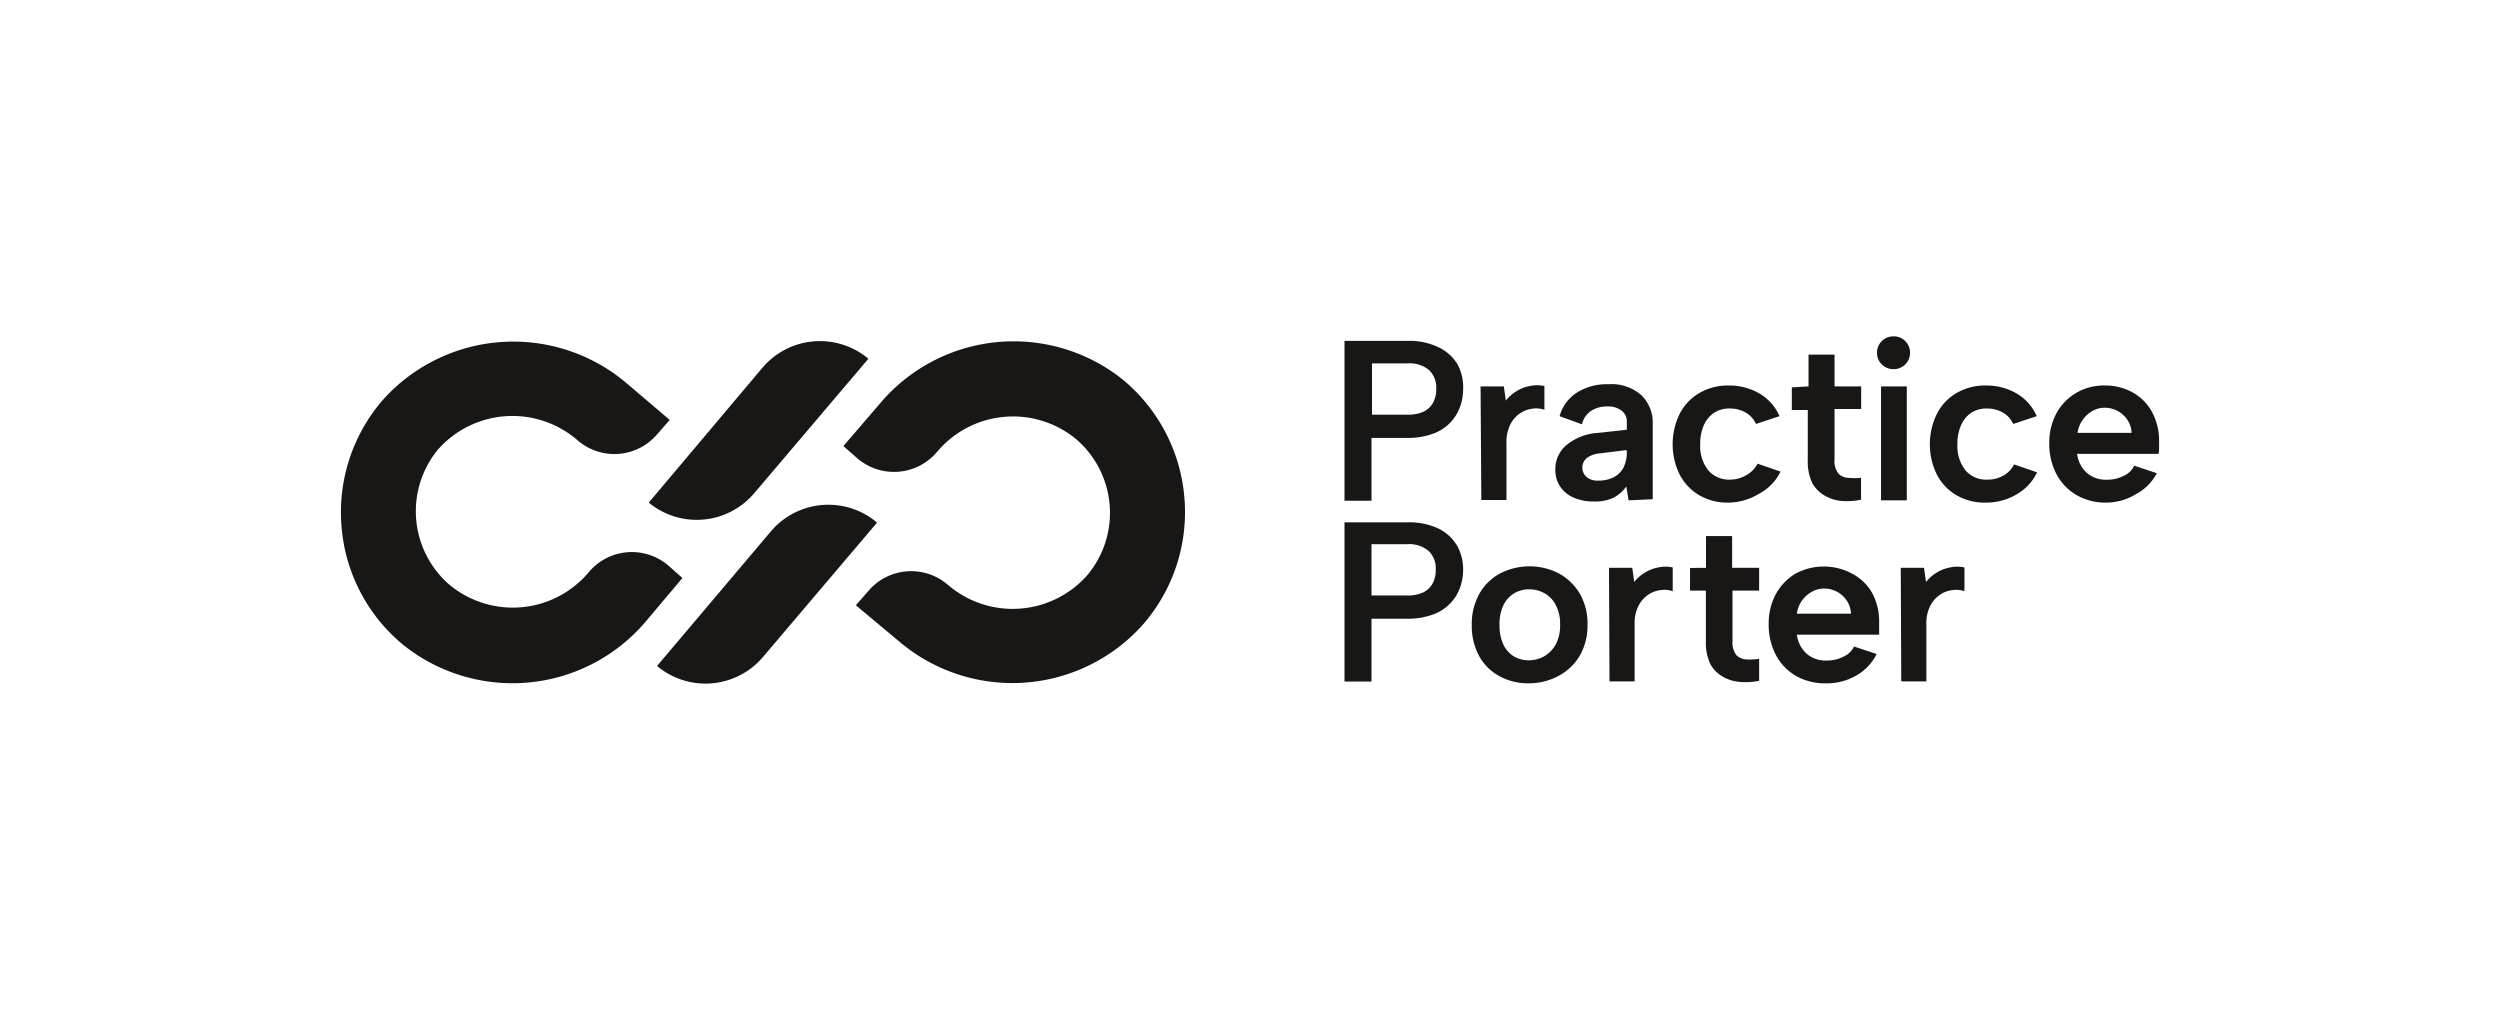 <svg id="Layer_1" data-name="Layer 1" xmlns="http://www.w3.org/2000/svg" viewBox="0 0 198.96 81.39">
    <defs>
        <style>.cls-1{fill:#181716;}</style>
    </defs>
    <path class="cls-1"
          d="M116.44,31a4,4,0,0,1-.24,1.36,3.51,3.51,0,0,1-2.14,2.15,5.71,5.71,0,0,1-2.1.34h-2.81v5H107V27.13h5a5.31,5.31,0,0,1,2.51.52A3.5,3.5,0,0,1,116,29,3.83,3.83,0,0,1,116.44,31ZM112,33a3,3,0,0,0,1.3-.24,1.72,1.72,0,0,0,.75-.71,2.24,2.24,0,0,0,.25-1.1,1.92,1.92,0,0,0-.56-1.49,2.42,2.42,0,0,0-1.74-.54h-2.81V33Z"/>
    <path class="cls-1"
          d="M117.83,30.75h1.85l.16,1.13a3.37,3.37,0,0,1,.85-.75,3.12,3.12,0,0,1,1.06-.41,2.84,2.84,0,0,1,1.16,0v1.89a2,2,0,0,0-1-.08,2.28,2.28,0,0,0-1.73,1.29,3.09,3.09,0,0,0-.29,1.4v4.57h-2Z"/>
    <path class="cls-1"
          d="M129.61,39.82l-.18-1.11a2.93,2.93,0,0,1-1,.89,3.41,3.41,0,0,1-1.59.31,3.88,3.88,0,0,1-1.63-.32,2.46,2.46,0,0,1-1.06-.89,2.35,2.35,0,0,1-.37-1.33,2.48,2.48,0,0,1,.84-1.91,4.3,4.3,0,0,1,2.47-1l2.38-.26v-.7a1.06,1.06,0,0,0-.38-.79,1.74,1.74,0,0,0-1.22-.36,2.22,2.22,0,0,0-1.26.36,1.73,1.73,0,0,0-.71,1.06l-1.78-.65a3.25,3.25,0,0,1,1.37-1.87,4.41,4.41,0,0,1,2.49-.67,3.6,3.6,0,0,1,2.67.89,3.05,3.05,0,0,1,.88,2.26v6Zm-.18-4-2.18.27a1.92,1.92,0,0,0-1,.39,1,1,0,0,0,0,1.47,1.32,1.32,0,0,0,.92.3,2.73,2.73,0,0,0,1.26-.27,1.83,1.83,0,0,0,.78-.78,2.78,2.78,0,0,0,.26-1.25Z"/>
    <path class="cls-1"
          d="M137.53,40a4.45,4.45,0,0,1-2.3-.59,4.12,4.12,0,0,1-1.55-1.63,5.49,5.49,0,0,1,0-4.85,4,4,0,0,1,1.56-1.65,4.49,4.49,0,0,1,2.33-.6,4.73,4.73,0,0,1,2.49.66,3.84,3.84,0,0,1,1.56,1.78l-1.87.62a2,2,0,0,0-.81-.9,2.53,2.53,0,0,0-1.29-.33,2.21,2.21,0,0,0-1.25.35,2.34,2.34,0,0,0-.81,1,3.62,3.62,0,0,0-.28,1.5,3.11,3.11,0,0,0,.63,2.06,2.18,2.18,0,0,0,1.74.75A2.54,2.54,0,0,0,139,37.8a2.1,2.1,0,0,0,.87-.9l1.83.63A3.92,3.92,0,0,1,140,39.29,4.78,4.78,0,0,1,137.53,40Z"/>
    <path class="cls-1"
          d="M143.93,30.75V28.22H146v2.53h2.12v1.8H146v4a1.6,1.6,0,0,0,.31,1.14,1.16,1.16,0,0,0,.8.34,5.73,5.73,0,0,0,1,0v1.74a5.69,5.69,0,0,1-1.53.1,3.25,3.25,0,0,1-1.35-.42,2.64,2.64,0,0,1-1-1,4,4,0,0,1-.36-1.82v-4h-1.27v-1.8Z"/>
    <path class="cls-1"
          d="M150.7,29.38a1.31,1.31,0,0,1-.94-.38,1.27,1.27,0,0,1-.38-.91,1.29,1.29,0,0,1,.38-.94,1.27,1.27,0,0,1,.94-.38,1.23,1.23,0,0,1,.93.38,1.29,1.29,0,0,1,.38.94,1.3,1.3,0,0,1-1.31,1.29Zm-1,1.37h2.05v9.07h-2.05Z"/>
    <path class="cls-1"
          d="M158,40a4.45,4.45,0,0,1-2.3-.59,4.05,4.05,0,0,1-1.55-1.63,5.49,5.49,0,0,1,0-4.85,4,4,0,0,1,1.56-1.65,4.47,4.47,0,0,1,2.33-.6,4.73,4.73,0,0,1,2.49.66,3.84,3.84,0,0,1,1.56,1.78l-1.87.62a2,2,0,0,0-.81-.9,2.53,2.53,0,0,0-1.29-.33,2.27,2.27,0,0,0-1.26.35,2.32,2.32,0,0,0-.8,1,3.62,3.62,0,0,0-.28,1.5,3.11,3.11,0,0,0,.63,2.06,2.15,2.15,0,0,0,1.74.75,2.54,2.54,0,0,0,1.27-.31,2.1,2.1,0,0,0,.87-.9l1.83.63a4,4,0,0,1-1.64,1.76A4.78,4.78,0,0,1,158,40Z"/>
    <path class="cls-1"
          d="M167.64,40a4.62,4.62,0,0,1-2.38-.6,4.15,4.15,0,0,1-1.6-1.67,5.17,5.17,0,0,1-.57-2.47,4.89,4.89,0,0,1,.56-2.35,4.22,4.22,0,0,1,1.56-1.63,4.33,4.33,0,0,1,2.27-.6,4.48,4.48,0,0,1,2.26.56,3.94,3.94,0,0,1,1.54,1.57,4.86,4.86,0,0,1,.55,2.33c0,.14,0,.3,0,.46s0,.33-.05.52H165.3a2.55,2.55,0,0,0,.41,1.09,2.16,2.16,0,0,0,.81.72,2.37,2.37,0,0,0,1.12.25,2.91,2.91,0,0,0,1.37-.31,1.66,1.66,0,0,0,.84-.81l1.8.6A4,4,0,0,1,170,39.32,4.61,4.61,0,0,1,167.64,40Zm2-5.55a2,2,0,0,0-.31-1,2.15,2.15,0,0,0-1.81-1,1.92,1.92,0,0,0-1,.26,2.38,2.38,0,0,0-1.18,1.74Z"/>
    <path class="cls-1"
          d="M116.44,45.39a4,4,0,0,1-.24,1.36,3.44,3.44,0,0,1-.76,1.24,3.51,3.51,0,0,1-1.38.91,5.92,5.92,0,0,1-2.1.34h-2.81v5H107V41.57h5a5.44,5.44,0,0,1,2.51.51,3.52,3.52,0,0,1,1.48,1.4A3.83,3.83,0,0,1,116.44,45.39Zm-4.48,2a3,3,0,0,0,1.3-.24,1.72,1.72,0,0,0,.75-.71,2.24,2.24,0,0,0,.25-1.1,1.92,1.92,0,0,0-.56-1.49,2.42,2.42,0,0,0-1.74-.54h-2.81v4.08Z"/>
    <path class="cls-1"
          d="M121.66,54.38a4.7,4.7,0,0,1-2.33-.57,4,4,0,0,1-1.62-1.61,5,5,0,0,1-.58-2.46,4.92,4.92,0,0,1,.6-2.48,4.15,4.15,0,0,1,1.65-1.62,5.11,5.11,0,0,1,4.69,0,4.42,4.42,0,0,1,1.66,1.61,4.75,4.75,0,0,1,.61,2.46,4.83,4.83,0,0,1-.62,2.48A4.31,4.31,0,0,1,124,53.81,4.94,4.94,0,0,1,121.66,54.38Zm0-1.83a2.54,2.54,0,0,0,1.2-.3,2.49,2.49,0,0,0,.94-.94,3.18,3.18,0,0,0,.36-1.6,3.23,3.23,0,0,0-.35-1.57,2.25,2.25,0,0,0-.9-.93,2.46,2.46,0,0,0-1.22-.31,2.28,2.28,0,0,0-1.17.31,2.23,2.23,0,0,0-.86.93,3.43,3.43,0,0,0-.32,1.6,3.49,3.49,0,0,0,.31,1.57,2.23,2.23,0,0,0,.85.94A2.28,2.28,0,0,0,121.65,52.55Z"/>
    <path class="cls-1"
          d="M128.05,45.19h1.85l.16,1.13a3,3,0,0,1,.85-.75,3.12,3.12,0,0,1,1.06-.41,2.63,2.63,0,0,1,1.15,0v1.89a2,2,0,0,0-1-.08,2.14,2.14,0,0,0-1,.4,2.31,2.31,0,0,0-.74.88,3,3,0,0,0-.29,1.41v4.57h-2Z"/>
    <path class="cls-1"
          d="M135.77,45.19V42.66h2.08v2.53H140V47h-2.12v4a1.67,1.67,0,0,0,.31,1.14,1.2,1.2,0,0,0,.81.34,4.79,4.79,0,0,0,1-.05v1.75a5.28,5.28,0,0,1-1.53.09,3.18,3.18,0,0,1-1.35-.41,2.62,2.62,0,0,1-1-1,4,4,0,0,1-.36-1.82V47H134.5v-1.8Z"/>
    <path class="cls-1"
          d="M145.31,54.38a4.62,4.62,0,0,1-2.38-.59,4.15,4.15,0,0,1-1.6-1.67,5.17,5.17,0,0,1-.57-2.47,4.89,4.89,0,0,1,.56-2.35,4.32,4.32,0,0,1,1.56-1.64,4.75,4.75,0,0,1,4.53,0A3.94,3.94,0,0,1,149,47.2a4.83,4.83,0,0,1,.55,2.33c0,.14,0,.3,0,.46s0,.33,0,.52H143a2.55,2.55,0,0,0,.41,1.09,2.16,2.16,0,0,0,.81.72,2.37,2.37,0,0,0,1.12.25,2.91,2.91,0,0,0,1.37-.31,1.66,1.66,0,0,0,.84-.81l1.8.6a4,4,0,0,1-1.62,1.71A4.61,4.61,0,0,1,145.31,54.38Zm2-5.54a2,2,0,0,0-.31-1,2.15,2.15,0,0,0-1.81-1,1.92,1.92,0,0,0-1,.26A2.33,2.33,0,0,0,143,48.84Z"/>
    <path class="cls-1"
          d="M151.27,45.19h1.85l.16,1.13a3,3,0,0,1,.85-.75,3.12,3.12,0,0,1,1.06-.41,2.63,2.63,0,0,1,1.15,0v1.89a2,2,0,0,0-1-.08,2.14,2.14,0,0,0-1,.4,2.31,2.31,0,0,0-.74.88,3,3,0,0,0-.29,1.41v4.57h-2Z"/>
    <path class="cls-1"
          d="M94.26,39.62a13.65,13.65,0,0,0-4.88-9.39A13.91,13.91,0,0,0,70,32.15L67.12,35.5l1.14,1a4.48,4.48,0,0,0,6.3-.52h0a7.89,7.89,0,0,1,11.12-1,7.73,7.73,0,0,1,.89,10.75,7.91,7.91,0,0,1-11.16.79h0a4.47,4.47,0,0,0-6.3.51l-1,1.14L71.5,51A13.92,13.92,0,0,0,91,49.66,13.63,13.63,0,0,0,94.26,39.62Z"/>
    <path class="cls-1" d="M61.39,42.24,52.29,53h0a6,6,0,0,0,8.41-.69l9.1-10.72h0A6,6,0,0,0,61.39,42.24Z"/>
    <path class="cls-1"
          d="M27.18,41.9a13.6,13.6,0,0,0,4.87,9.39,13.91,13.91,0,0,0,19.42-1.92L54.31,46l-1.13-1a4.47,4.47,0,0,0-6.31.52h0a7.89,7.89,0,0,1-11.12,1,7.73,7.73,0,0,1-.89-10.75A7.91,7.91,0,0,1,46,35.07h0a4.47,4.47,0,0,0,6.3-.51l1-1.14-3.35-2.85a13.93,13.93,0,0,0-19.51,1.29A13.65,13.65,0,0,0,27.18,41.9Z"/>
    <path class="cls-1" d="M60,39.28l9.11-10.73h0a6,6,0,0,0-8.41.69L51.63,40h0A6,6,0,0,0,60,39.28Z"/>
</svg>
